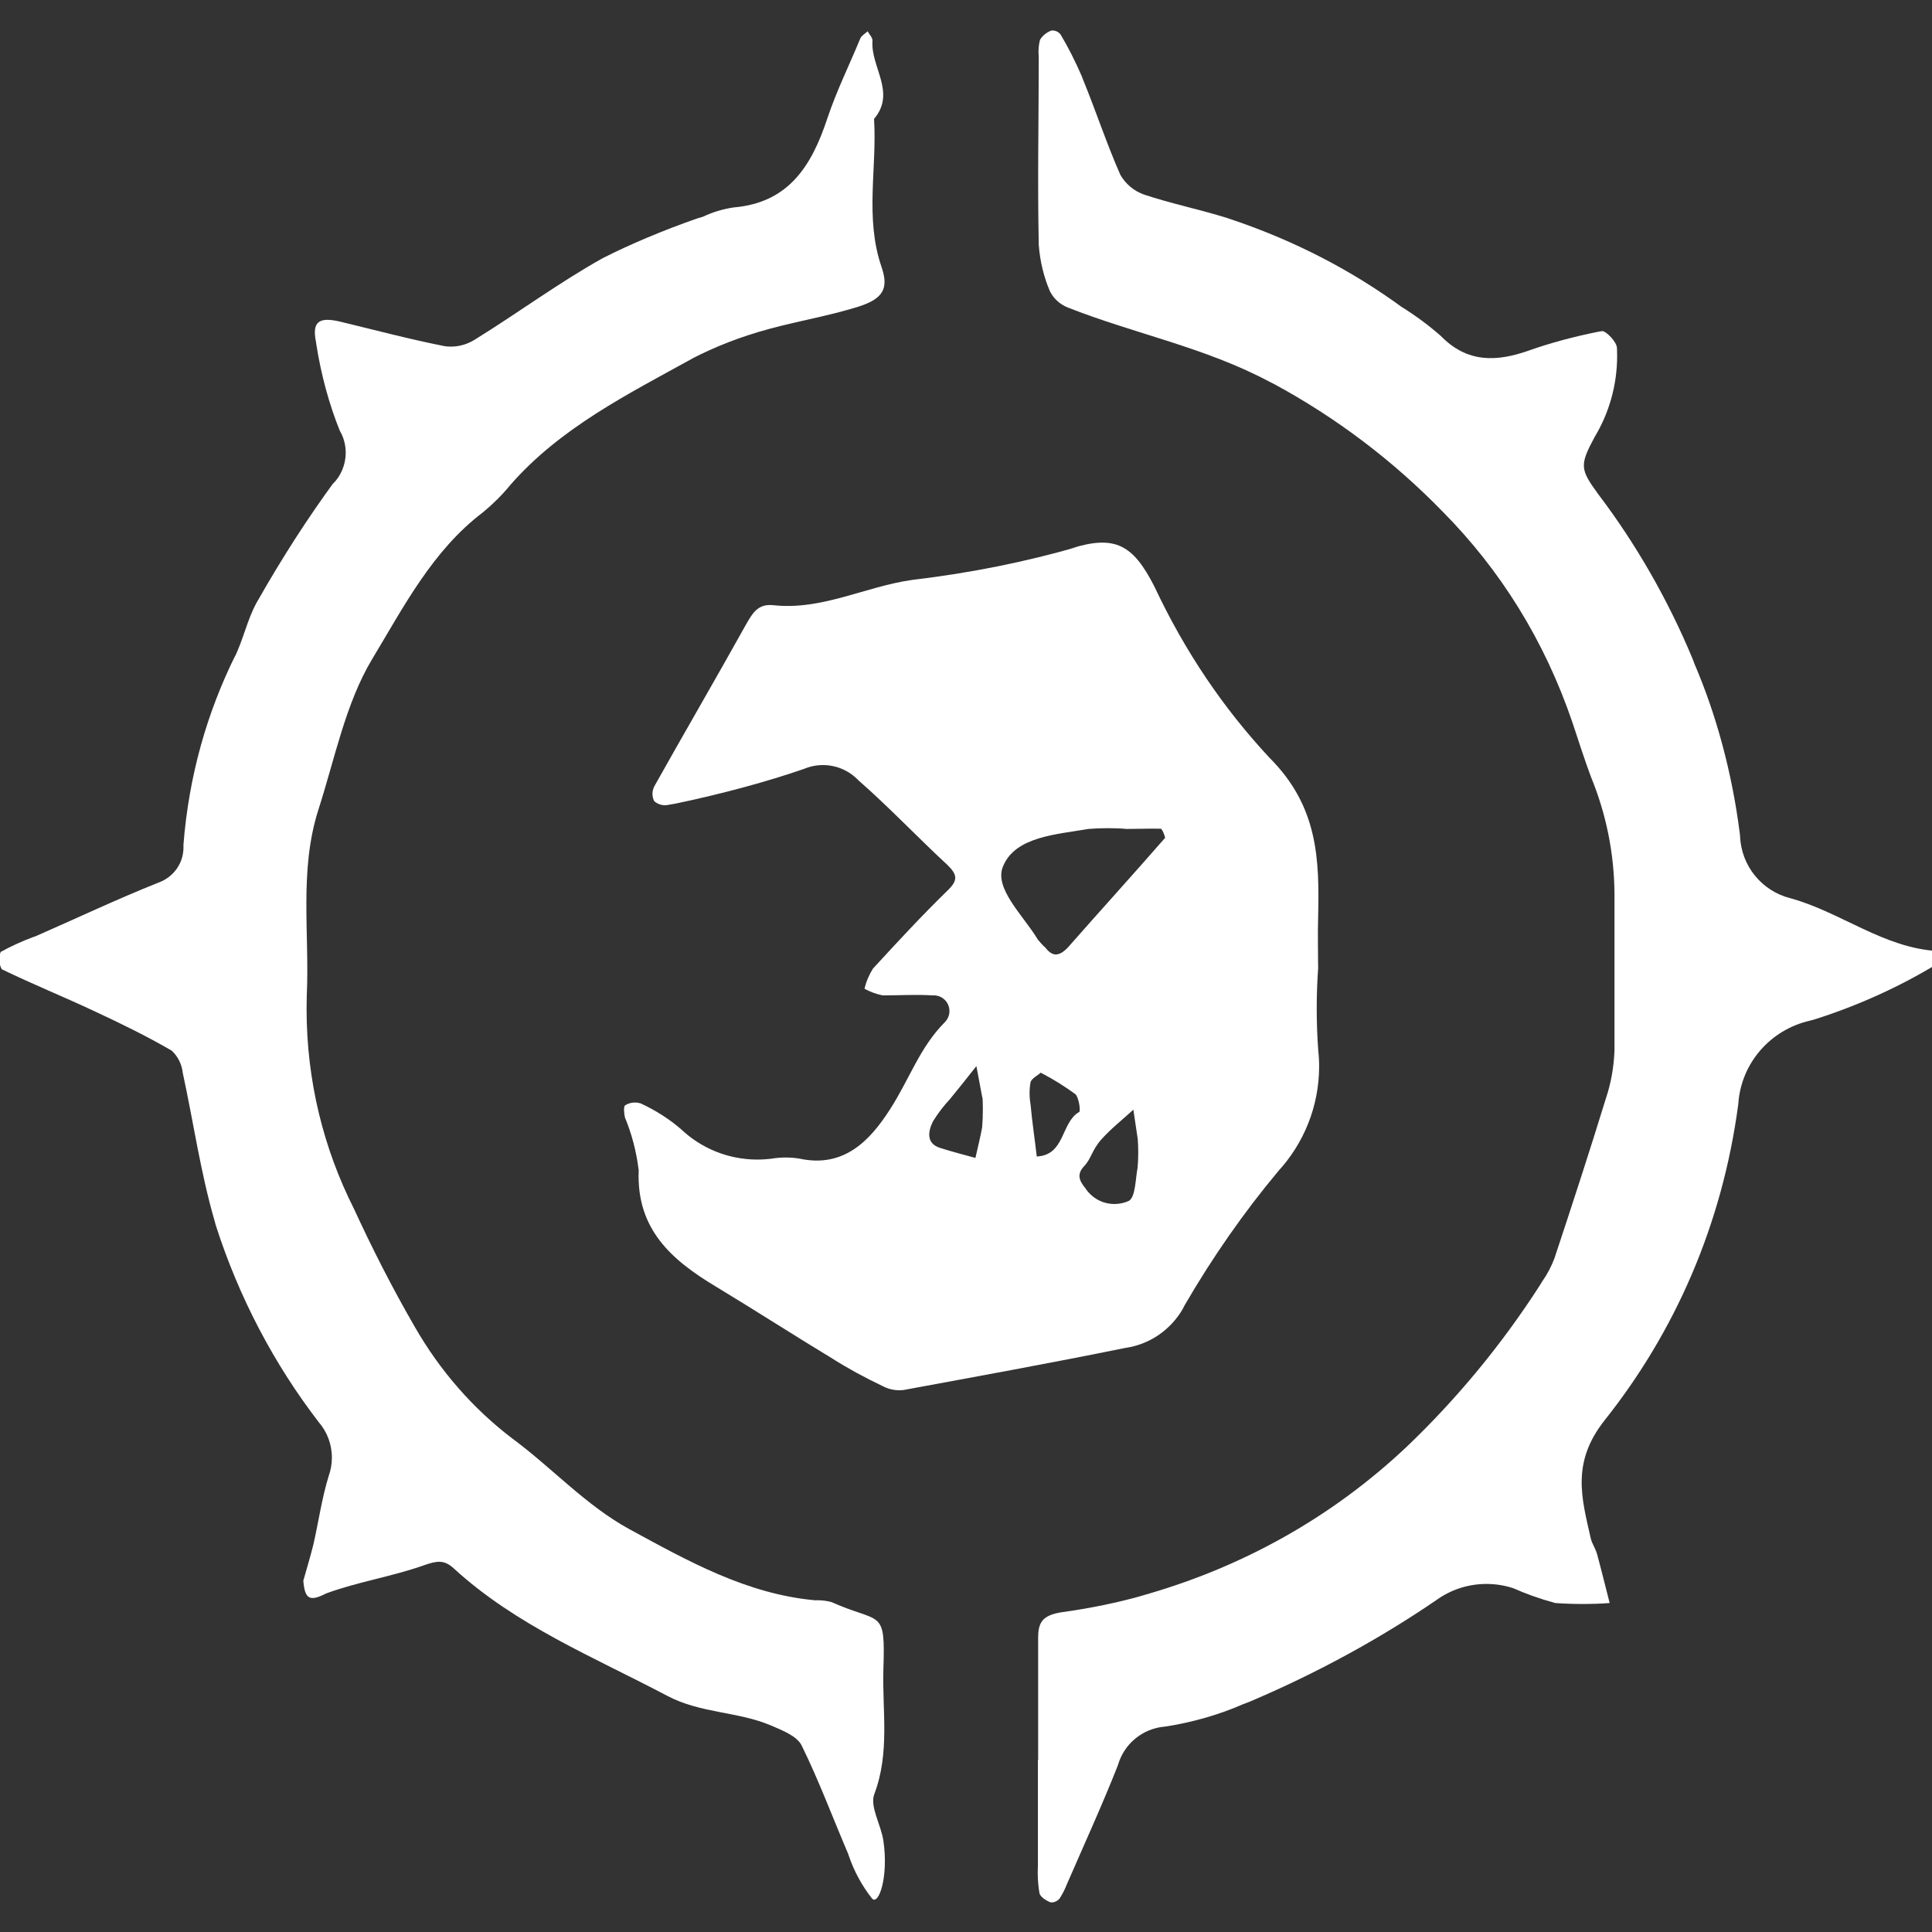 <!-- Generated by IcoMoon.io -->
<svg version="1.1" xmlns="http://www.w3.org/2000/svg" width="32" height="32" viewBox="0 0 32 32">
<rect x="0" y="0" width="32" height="32" fill="#333333" stroke="none"/>
<title>bladeborn-zarbag</title>
<path fill="#fff" d="M21.834 16.016c-0.015 0.205-0.025 0.446-0.025 0.687s0.009 0.482 0.027 0.719l-0.002-0.032c0.009 0.080 0.015 0.174 0.015 0.269 0 0.67-0.257 1.282-0.678 1.74l0.002-0.002c-0.563 0.673-1.088 1.423-1.548 2.216l-0.041 0.078c-0.201 0.338-0.54 0.575-0.939 0.634l-0.007 0.001c-1.229 0.25-2.465 0.474-3.679 0.698-0.018 0.002-0.041 0.003-0.062 0.003-0.1 0-0.193-0.024-0.275-0.068l0.003 0.002c-0.318-0.152-0.577-0.295-0.828-0.451l0.037 0.021c-0.662-0.4-1.313-0.82-1.975-1.22-0.736-0.441-1.321-0.952-1.28-1.926-0.039-0.321-0.118-0.613-0.232-0.886l0.007 0.022c-0.018-0.070-0.029-0.195 0-0.213 0.046-0.030 0.102-0.047 0.162-0.047 0.033 0 0.064 0.005 0.094 0.014l-0.002-0.001c0.257 0.119 0.479 0.262 0.677 0.433l-0.004-0.003c0.329 0.311 0.774 0.502 1.262 0.502 0.086 0 0.171-0.006 0.255-0.017l-0.010 0.001c0.069-0.012 0.147-0.018 0.228-0.018s0.16 0.007 0.237 0.020l-0.009-0.001c0.736 0.158 1.167-0.302 1.497-0.816s0.493-1.029 0.912-1.448c0.045-0.047 0.073-0.111 0.073-0.18 0-0.145-0.117-0.261-0.261-0.261-0.006 0-0.013 0-0.018 0.001h0.001c-0.276-0.018-0.552 0-0.828 0-0.113-0.023-0.214-0.062-0.307-0.113l0.006 0.003c0.030-0.127 0.079-0.238 0.143-0.339l-0.003 0.005c0.402-0.437 0.806-0.875 1.233-1.291 0.18-0.172 0.166-0.264 0-0.426-0.496-0.459-0.964-0.955-1.472-1.4-0.148-0.156-0.357-0.254-0.589-0.254-0.112 0-0.22 0.023-0.318 0.065l0.005-0.002c-0.594 0.206-1.348 0.412-2.118 0.573l-0.13 0.023c-0.017 0.004-0.037 0.006-0.057 0.006-0.069 0-0.131-0.026-0.178-0.069-0.018-0.035-0.028-0.076-0.028-0.119s0.011-0.084 0.028-0.121l-0.001 0.002c0.5-0.893 1.015-1.775 1.512-2.668 0.111-0.191 0.195-0.367 0.463-0.338 0.806 0.088 1.523-0.309 2.295-0.418 0.997-0.119 1.89-0.302 2.755-0.551l-0.121 0.030c0.736-0.232 1.030-0.059 1.38 0.625 0.51 1.086 1.145 2.020 1.905 2.837l-0.007-0.007c0.82 0.812 0.839 1.691 0.816 2.668-0.008 0.264 0 0.541 0 0.812zM18.663 13.73c-0.095-0.009-0.207-0.013-0.318-0.013s-0.223 0.005-0.333 0.014l0.014-0.001c-0.527 0.092-1.203 0.125-1.409 0.611-0.166 0.367 0.335 0.823 0.574 1.223 0.039 0.048 0.079 0.092 0.124 0.132l0.001 0.001c0.114 0.147 0.221 0.151 0.368 0 0.537-0.611 1.081-1.209 1.614-1.82 0-0.018-0.045-0.147-0.073-0.151-0.199-0.004-0.383 0.004-0.563 0.004zM18.846 18.876l-0.074-0.496c-0.177 0.162-0.368 0.312-0.527 0.489s-0.169 0.32-0.287 0.445c-0.118 0.125-0.096 0.228 0.019 0.367 0.104 0.158 0.28 0.261 0.481 0.261 0.085 0 0.167-0.018 0.241-0.052l-0.004 0.002c0.114-0.062 0.111-0.367 0.147-0.551 0.007-0.077 0.011-0.165 0.011-0.255 0-0.072-0.003-0.143-0.008-0.214l0.001 0.010zM16.271 18.184l-0.099-0.526c-0.144 0.184-0.291 0.367-0.438 0.547-0.102 0.109-0.194 0.229-0.274 0.357l-0.006 0.010c-0.084 0.166-0.117 0.367 0.117 0.441s0.39 0.111 0.585 0.166c0.037-0.168 0.080-0.334 0.111-0.504 0.008-0.092 0.012-0.199 0.012-0.306 0-0.064-0.002-0.128-0.005-0.192v0.009zM17.238 17.766c-0.055 0.051-0.151 0.096-0.169 0.158-0.010 0.055-0.016 0.119-0.016 0.184s0.006 0.129 0.017 0.19l-0.001-0.007c0.026 0.287 0.070 0.577 0.103 0.864 0.471-0.022 0.398-0.559 0.699-0.735 0.033 0 0-0.242-0.059-0.297-0.164-0.12-0.35-0.238-0.545-0.341l-0.025-0.012z"></path>
<path fill="#fff" d="M17.195 29.144c0-0.672 0-1.346 0-2.018 0-0.25 0.070-0.367 0.368-0.419 0.507-0.070 0.951-0.163 1.384-0.285l-0.071 0.018c1.723-0.478 3.209-1.332 4.42-2.474l-0.005 0.005c0.845-0.806 1.587-1.707 2.217-2.687l0.035-0.058c0.082-0.115 0.152-0.248 0.205-0.388l0.004-0.013c0.291-0.879 0.578-1.756 0.85-2.643 0.079-0.234 0.129-0.505 0.139-0.785v-0.005c0-0.857 0-1.713 0-2.573-0.003-0.694-0.143-1.354-0.392-1.957l0.013 0.035c-0.114-0.305-0.213-0.614-0.316-0.926-0.465-1.369-1.202-2.54-2.153-3.499l0.001 0.001c-0.818-0.841-1.76-1.555-2.798-2.116l-0.061-0.030c-1.081-0.577-2.244-0.797-3.352-1.235-0.127-0.051-0.229-0.144-0.289-0.261l-0.002-0.003c-0.1-0.23-0.167-0.496-0.187-0.775v-0.008c-0.022-1.036 0-2.076 0-3.116-0.003-0.023-0.004-0.050-0.004-0.077 0-0.069 0.010-0.136 0.027-0.2l-0.001 0.005c0.043-0.069 0.109-0.122 0.185-0.15l0.003-0.001c0.005-0.001 0.011-0.001 0.017-0.001 0.055 0 0.104 0.026 0.135 0.067 0.121 0.202 0.244 0.444 0.352 0.694l0.015 0.041c0.217 0.529 0.394 1.070 0.622 1.588 0.087 0.151 0.223 0.266 0.385 0.325l0.005 0.002c0.453 0.151 0.923 0.246 1.38 0.389 1.101 0.364 2.057 0.863 2.913 1.49l-0.029-0.021c0.245 0.153 0.458 0.312 0.656 0.486l-0.005-0.005c0.441 0.455 0.931 0.434 1.471 0.242 0.329-0.117 0.734-0.228 1.149-0.31l0.058-0.009c0.062 0 0.236 0.172 0.243 0.279 0.002 0.038 0.003 0.082 0.003 0.127 0 0.496-0.137 0.96-0.377 1.355l0.007-0.012c-0.258 0.478-0.243 0.541 0.062 0.959 0.614 0.81 1.147 1.733 1.558 2.721l0.031 0.083c0.356 0.829 0.621 1.792 0.749 2.798l0.006 0.054c0.018 0.497 0.364 0.909 0.827 1.028l0.008 0.002c0.839 0.231 1.545 0.827 2.446 0.875 0.045 0 0.084 0.063 0.129 0.096-0.039 0.041-0.084 0.077-0.133 0.108l-0.003 0.002c-0.609 0.373-1.31 0.695-2.051 0.929l-0.068 0.018c-0.651 0.149-1.137 0.7-1.184 1.373v0.005c-0.265 2.003-1.054 3.786-2.224 5.252l0.017-0.021c-0.563 0.705-0.39 1.291-0.236 1.97 0.023 0.088 0.078 0.166 0.103 0.254 0.073 0.268 0.139 0.541 0.209 0.812-0.135 0.011-0.292 0.016-0.451 0.016s-0.316-0.006-0.471-0.017l0.020 0.001c-0.266-0.073-0.491-0.154-0.707-0.251l0.030 0.012c-0.137-0.048-0.296-0.077-0.461-0.077-0.305 0-0.588 0.096-0.82 0.26l0.005-0.003c-0.928 0.637-1.989 1.219-3.107 1.693l-0.12 0.046c-0.371 0.163-0.805 0.291-1.255 0.363l-0.031 0.004c-0.372 0.031-0.676 0.289-0.775 0.634l-0.002 0.006c-0.261 0.662-0.559 1.312-0.843 1.966-0.036 0.092-0.077 0.171-0.124 0.244l0.003-0.005c-0.033 0.041-0.082 0.067-0.139 0.067-0.005 0-0.009 0-0.013-0.001h0.001c-0.074-0.029-0.169-0.088-0.184-0.151-0.018-0.104-0.029-0.223-0.029-0.345 0-0.039 0.001-0.078 0.003-0.116v0.006c0-0.58 0-1.162 0-1.742z"></path>
<path fill="#fff" d="M5.025 26.178c0.055-0.198 0.117-0.397 0.166-0.598 0.084-0.367 0.14-0.768 0.254-1.136 0.033-0.090 0.052-0.194 0.052-0.302 0-0.225-0.082-0.43-0.219-0.588l0.001 0.001c-0.733-0.952-1.321-2.061-1.705-3.261l-0.021-0.077c-0.232-0.801-0.349-1.631-0.526-2.448-0.016-0.146-0.083-0.274-0.183-0.367-0.412-0.239-0.839-0.448-1.273-0.65-0.508-0.239-1.034-0.452-1.542-0.698-0.026-0.048-0.041-0.104-0.041-0.163 0-0.045 0.009-0.087 0.024-0.126l-0.001 0.002c0.157-0.087 0.345-0.175 0.54-0.247l0.030-0.009c0.681-0.298 1.353-0.617 2.045-0.893 0.243-0.087 0.413-0.315 0.413-0.582 0-0.014 0-0.027-0.001-0.041v0.002c0.089-1.144 0.391-2.198 0.865-3.151l-0.022 0.049c0.147-0.293 0.213-0.629 0.368-0.911 0.435-0.766 0.852-1.409 1.303-2.025l-0.041 0.059c0.133-0.133 0.215-0.317 0.215-0.519 0-0.135-0.036-0.261-0.1-0.369l0.002 0.004c-0.171-0.423-0.309-0.918-0.389-1.432l-0.005-0.038c-0.070-0.338 0.052-0.418 0.394-0.338 0.578 0.139 1.155 0.293 1.739 0.408 0.030 0.005 0.065 0.007 0.1 0.007 0.146 0 0.281-0.043 0.396-0.115l-0.003 0.002c0.714-0.441 1.394-0.945 2.123-1.352 0.45-0.229 1-0.461 1.565-0.658l0.097-0.029c0.15-0.072 0.323-0.126 0.505-0.153l0.010-0.001c0.905-0.080 1.284-0.691 1.542-1.47 0.151-0.455 0.367-0.889 0.548-1.33 0.022-0.048 0.080-0.078 0.121-0.117 0.029 0.055 0.084 0.106 0.080 0.158-0.033 0.434 0.397 0.856 0.026 1.293 0.051 0.812-0.154 1.635 0.121 2.444 0.129 0.367 0.029 0.537-0.386 0.668-0.486 0.151-0.99 0.236-1.472 0.367-0.48 0.13-0.897 0.295-1.29 0.498l0.035-0.017c-1.081 0.596-2.207 1.158-3.031 2.102-0.137 0.167-0.286 0.315-0.447 0.448l-0.006 0.005c-0.843 0.639-1.317 1.573-1.839 2.436-0.441 0.736-0.618 1.654-0.89 2.496-0.32 1.007-0.143 2.051-0.191 3.076-0.002 0.065-0.003 0.142-0.003 0.22 0 1.191 0.282 2.315 0.785 3.31l-0.020-0.043c0.312 0.68 0.651 1.348 1.026 1.996 0.423 0.737 0.967 1.355 1.612 1.848l0.015 0.011c0.65 0.481 1.21 1.102 1.932 1.496 0.968 0.526 1.938 1.073 3.076 1.176 0.011 0 0.022-0.001 0.034-0.001 0.083 0 0.164 0.011 0.24 0.032l-0.007-0.002c0.82 0.367 0.894 0.092 0.861 1.102-0.022 0.691 0.111 1.389-0.151 2.080-0.078 0.205 0.114 0.511 0.151 0.775 0.088 0.602-0.080 1.070-0.187 0.955-0.166-0.209-0.3-0.454-0.389-0.718l-0.005-0.017c-0.258-0.603-0.486-1.217-0.773-1.801-0.078-0.158-0.32-0.25-0.504-0.33-0.552-0.236-1.166-0.199-1.721-0.492-1.218-0.643-2.506-1.165-3.539-2.113-0.158-0.143-0.273-0.125-0.478-0.055-0.533 0.191-1.103 0.276-1.633 0.471-0.273 0.139-0.353 0.099-0.379-0.209z"></path>
</svg>
